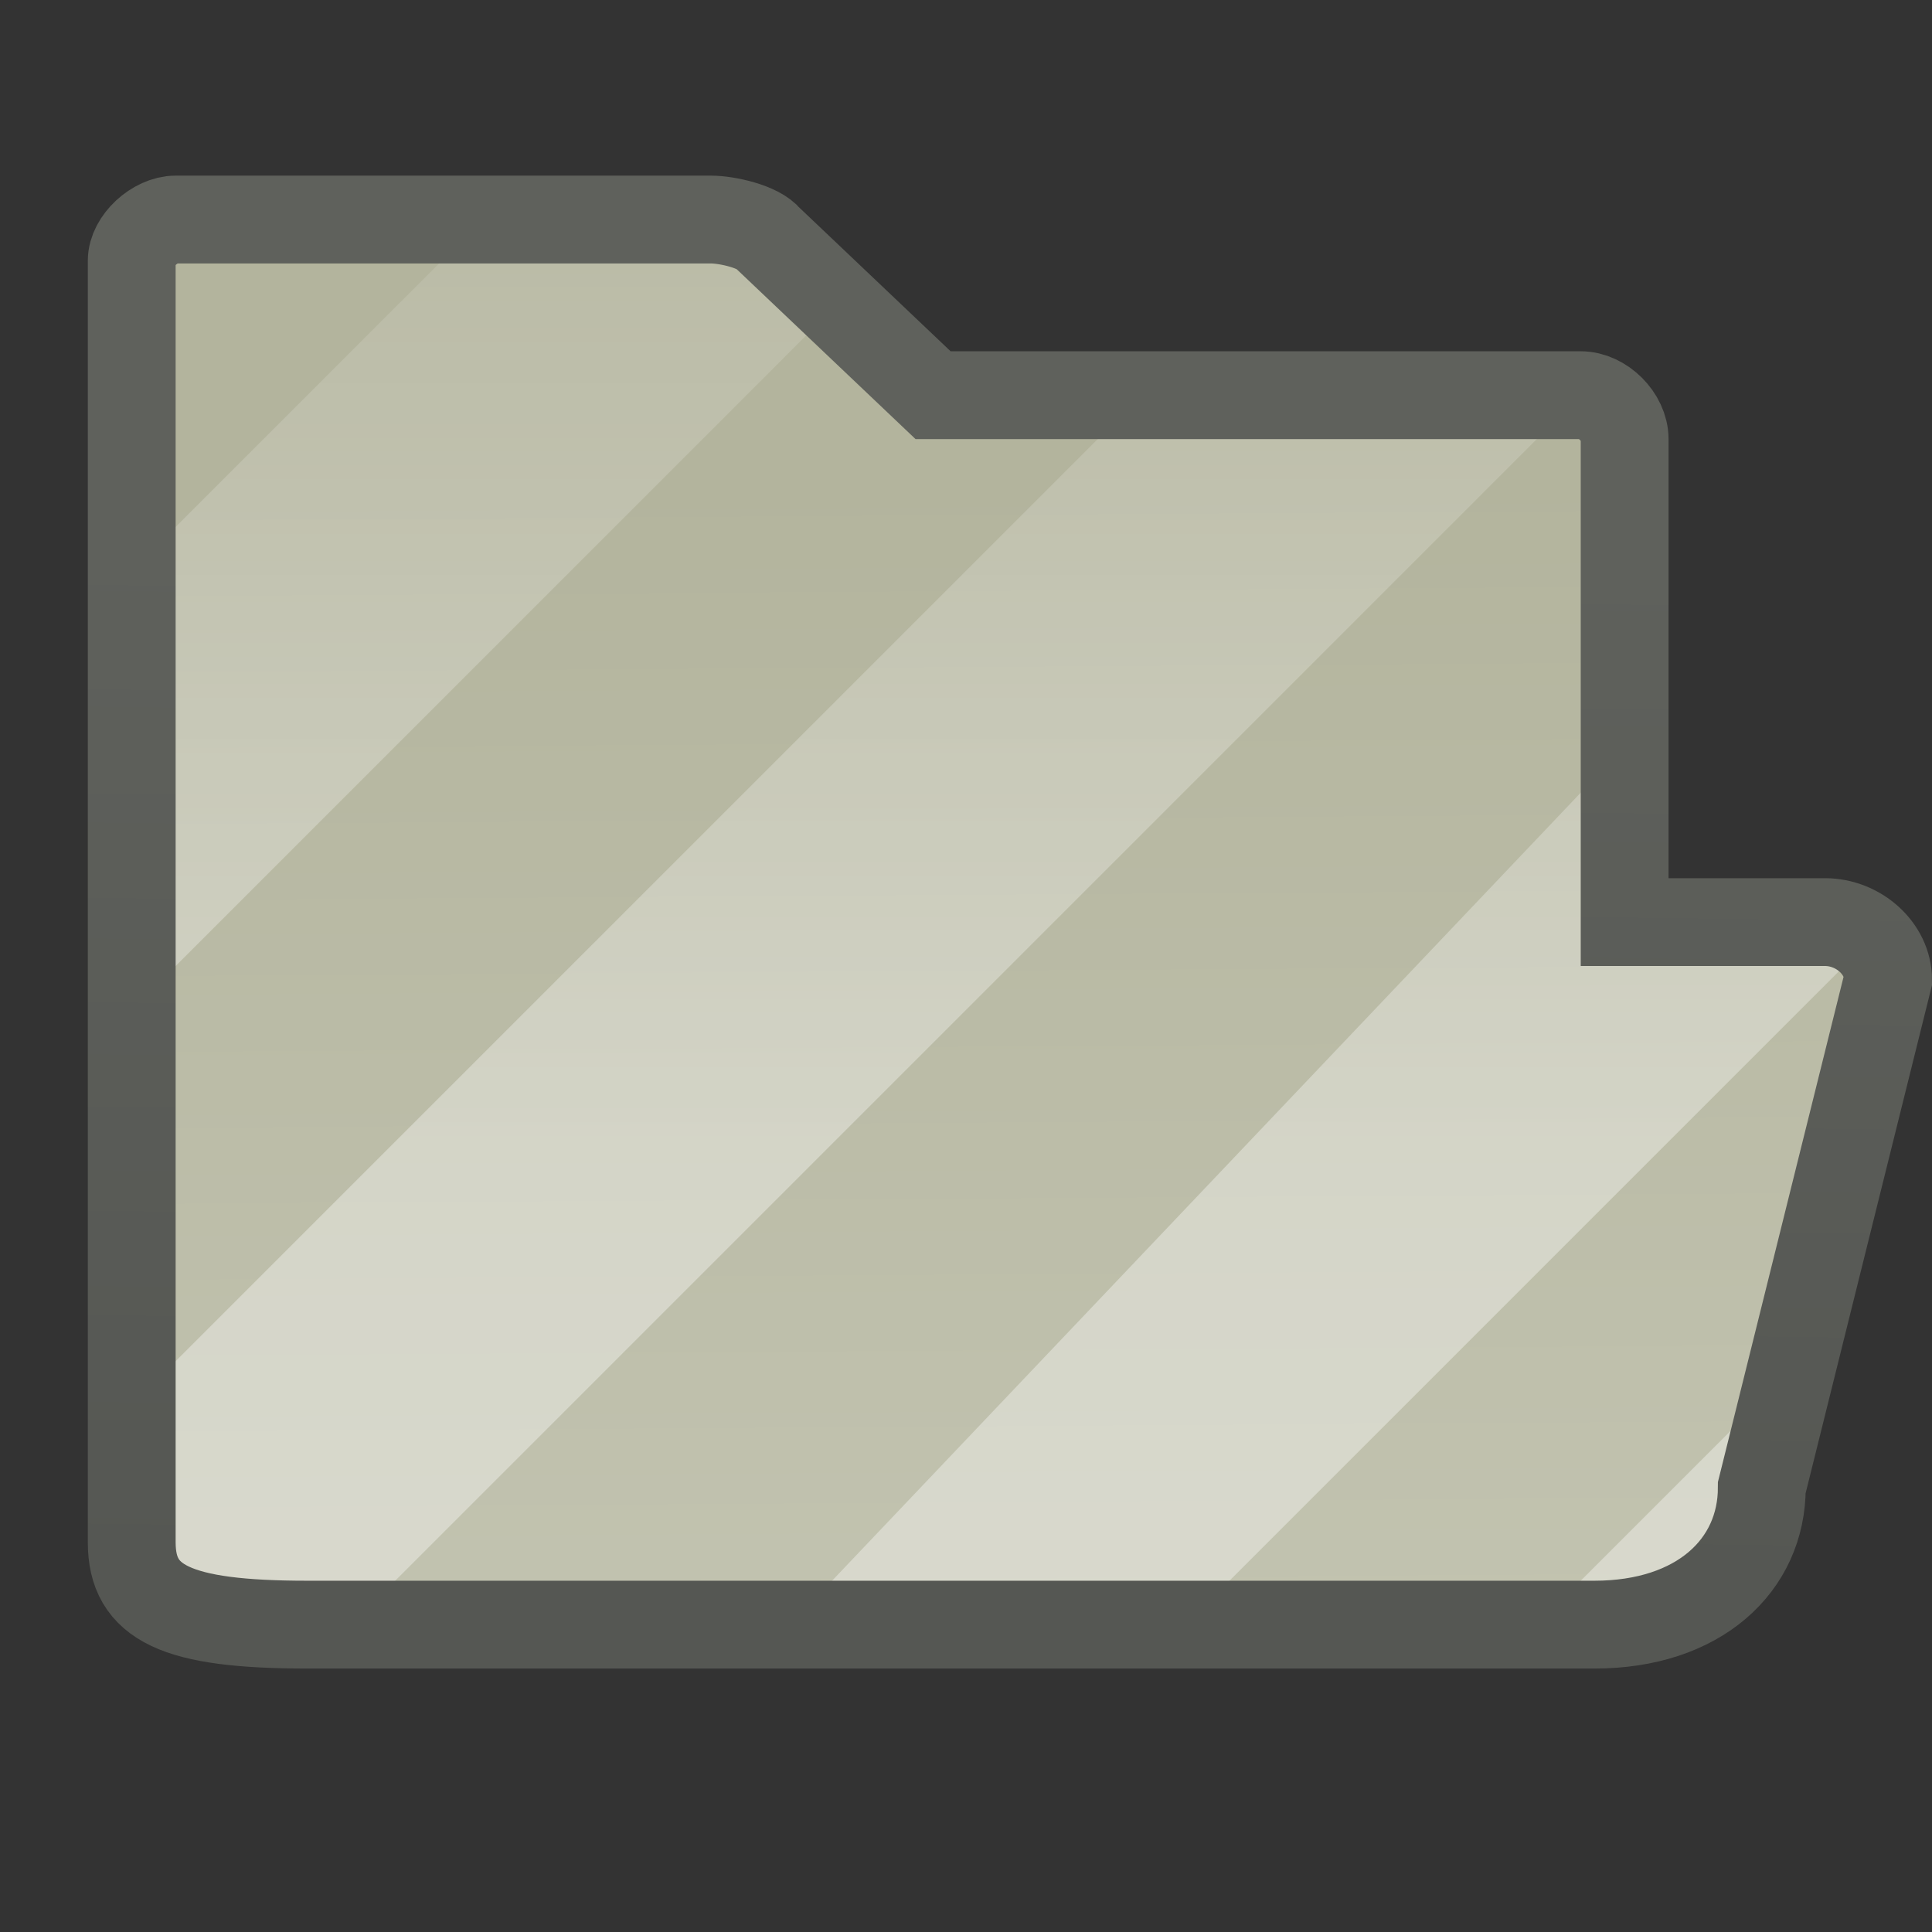 <?xml version="1.0" encoding="UTF-8" standalone="no"?>
<!-- Created with Inkscape (http://www.inkscape.org/) -->
<svg
   xmlns:dc="http://purl.org/dc/elements/1.1/"
   xmlns:cc="http://creativecommons.org/ns#"
   xmlns:rdf="http://www.w3.org/1999/02/22-rdf-syntax-ns#"
   xmlns:svg="http://www.w3.org/2000/svg"
   xmlns="http://www.w3.org/2000/svg"
   xmlns:xlink="http://www.w3.org/1999/xlink"
   xmlns:sodipodi="http://sodipodi.sourceforge.net/DTD/sodipodi-0.dtd"
   xmlns:inkscape="http://www.inkscape.org/namespaces/inkscape"
   version="1.0"
   x="0"
   y="0"
   width="22"
   height="22"
   id="svg1"
   sodipodi:version="0.32"
   inkscape:version="0.45+devel"
   sodipodi:docname="folder-visiting.svg"
   sodipodi:docbase="/home/lapo/Icone/cvs/gnome-icon-theme/scalable/places"
   inkscape:output_extension="org.inkscape.output.svg.inkscape">
  <rect width="100%" height="100%" fill="#333333" stroke="none"/>
  <sodipodi:namedview
     id="base"
     pagecolor="#ffffff"
     bordercolor="#e76f6f"
     borderopacity="0.38"
     inkscape:pageopacity="0.0"
     inkscape:pageshadow="2"
     inkscape:window-width="1014"
     inkscape:window-height="678"
     inkscape:cy="-1.5441289"
     inkscape:cx="55.555575"
     inkscape:zoom="5.6568542"
     inkscape:document-units="px"
     showgrid="false"
     inkscape:window-x="91"
     inkscape:window-y="53"
     inkscape:current-layer="layer2"
     inkscape:showpageshadow="false"
     inkscape:object-paths="true"
     inkscape:object-nodes="true"
     objecttolerance="10"
     gridtolerance="10"
     guidetolerance="10"
     width="22px"
     height="22px"
     inkscape:snap-bbox="true">
    <inkscape:grid
       type="xygrid"
       id="grid5404"
       spacingx="0.5px"
       spacingy="0.5px"
       empspacing="2" />
  </sodipodi:namedview>
  <defs
     id="defs3">
    <linearGradient
       id="linearGradient5984"
       inkscape:collect="always">
      <stop
         id="stop5986"
         offset="0"
         style="stop-color:#5f615c;stop-opacity:1" />
      <stop
         id="stop5988"
         offset="1"
         style="stop-color:#555753;stop-opacity:1" />
    </linearGradient>
    <linearGradient
       id="linearGradient3341">
      <stop
         style="stop-color:#ffffff;stop-opacity:0.366;"
         offset="0"
         id="stop3343" />
      <stop
         style="stop-color:#ffffff;stop-opacity:0;"
         offset="1"
         id="stop3345" />
    </linearGradient>
    <linearGradient
       id="linearGradient6025">
      <stop
         style="stop-color:#cecfbf;stop-opacity:1"
         offset="0"
         id="stop6027" />
      <stop
         id="stop6029"
         offset="1"
         style="stop-color:#b3b49d;stop-opacity:1" />
    </linearGradient>
    <linearGradient
       inkscape:collect="always"
       xlink:href="#linearGradient3341"
       id="linearGradient6158"
       gradientUnits="userSpaceOnUse"
       gradientTransform="matrix(0.522,0,0,0.417,-33.765,-11.673)"
       x1="86.307"
       y1="60.063"
       x2="86.307"
       y2="25.197" />
    <linearGradient
       inkscape:collect="always"
       xlink:href="#linearGradient6025"
       id="linearGradient5673"
       gradientUnits="userSpaceOnUse"
       gradientTransform="matrix(0.706,0,0,0.606,-0.543,0.318)"
       x1="25.274"
       y1="46.911"
       x2="24.983"
       y2="8.374" />
    <linearGradient
       inkscape:collect="always"
       xlink:href="#linearGradient5984"
       id="linearGradient5675"
       gradientUnits="userSpaceOnUse"
       gradientTransform="matrix(0.658,0,0,0.647,0.855,0.294)"
       x1="6"
       y1="9"
       x2="5.76"
       y2="27.345" />
  </defs>
  <g
     inkscape:groupmode="layer"
     id="layer1"
     inkscape:label="pixmap"
     style="display:inline" />
  <g
     inkscape:groupmode="layer"
     id="layer2"
     inkscape:label="vectors"
     style="display:inline">
    <g
       id="g891"
       transform="matrix(0.187,0,0,0.187,-19.107,57.623)" />
    <g
       id="g5687"
       inkscape:label="pixmap"
       style="display:inline"
       transform="matrix(0.652,0,0,0.652,-31.527,-0.413)" />
    <g
       transform="matrix(0.122,0,0,0.122,-43.988,37.167)"
       id="g5703" />
    <path
       style="fill:url(#linearGradient5673);fill-opacity:1;fill-rule:evenodd;stroke:none;stroke-width:1;stroke-miterlimit:4;stroke-opacity:1"
       d="M 2 2.5 C 1.766 2.5 1.5 2.742 1.5 2.969 L 1.5 17.562 C 1.5 18.255 2 18.5 3.5 18.5 L 3.812 18.5 C 3.861 18.501 3.935 18.499 3.969 18.5 L 18.156 18.5 C 19.345 18.5 20.062 17.826 20.062 16.938 L 21.5 11.156 C 21.5 10.801 21.163 10.5 20.781 10.5 L 18.5 10.5 L 18.5 5 C 18.5 4.749 18.251 4.5 18 4.5 L 10.625 4.5 L 8.75 2.719 C 8.641 2.58 8.28 2.5 8.094 2.5 L 2 2.5 z "
       id="path5562" />
    <g
       transform="matrix(0.187,0,0,0.187,-19.107,57.623)"
       id="g5565" />
    <g
       id="g5669"
       transform="matrix(0.131,0,0,0.131,-47.575,41.536)" />
    <g
       id="g5571"
       inkscape:label="pixmap"
       style="display:inline"
       transform="matrix(0.457,0,0,0.457,-56.269,0.911)" />
    <g
       transform="matrix(8.523396e-2,0,0,8.523396e-2,-64.992,27.217)"
       id="g5573" />
    <path
       style="fill:url(#linearGradient6158);fill-opacity:1;fill-rule:evenodd;stroke:none;stroke-width:1;stroke-linecap:round;stroke-linejoin:miter;marker:none;marker-start:none;marker-mid:none;marker-end:none;stroke-miterlimit:4;stroke-dashoffset:0;stroke-opacity:1;visibility:visible;display:inline;overflow:visible"
       d="M 5.5,2.5 L 1.5,6.5 L 1.5,11.5 L 9.5,3.5 L 8.785,2.5 L 5.5,2.5 z M 13,4.5 L 1.5,16 L 1.538,17.909 C 1.538,18.283 2.031,18.5 2.822,18.5 L 4,18.5 L 18,4.5 L 13,4.5 z M 18.5,8.5 L 9,18.5 L 13.5,18.5 L 21,11 L 20.5,10.5 L 18.5,10.5 L 18.5,8.5 z M 20,16 L 17.5,18.5 L 18.622,18.455 C 19.365,18.373 19.59,18.169 19.667,17.5 L 20,16 z"
       id="path6156"
       sodipodi:nodetypes="ccccccccccccccccccccccccc" />
    <path
       style="display:inline;fill:none;fill-opacity:1;fill-rule:evenodd;stroke:url(#linearGradient5675);stroke-width:1;stroke-miterlimit:4;stroke-opacity:1"
       d="M 2 2.5 C 1.766 2.5 1.5 2.742 1.5 2.969 L 1.5 17.562 C 1.5 18.255 2 18.5 3.5 18.5 L 3.812 18.5 C 3.861 18.501 3.935 18.499 3.969 18.5 L 18.156 18.5 C 19.345 18.5 20.062 17.826 20.062 16.938 L 21.5 11.156 C 21.5 10.801 21.163 10.5 20.781 10.5 L 18.5 10.5 L 18.5 5 C 18.5 4.749 18.251 4.5 18 4.5 L 10.625 4.5 L 8.75 2.719 C 8.641 2.58 8.28 2.5 8.094 2.5 L 2 2.5 z "
       id="path5682" />
  </g>
</svg>
